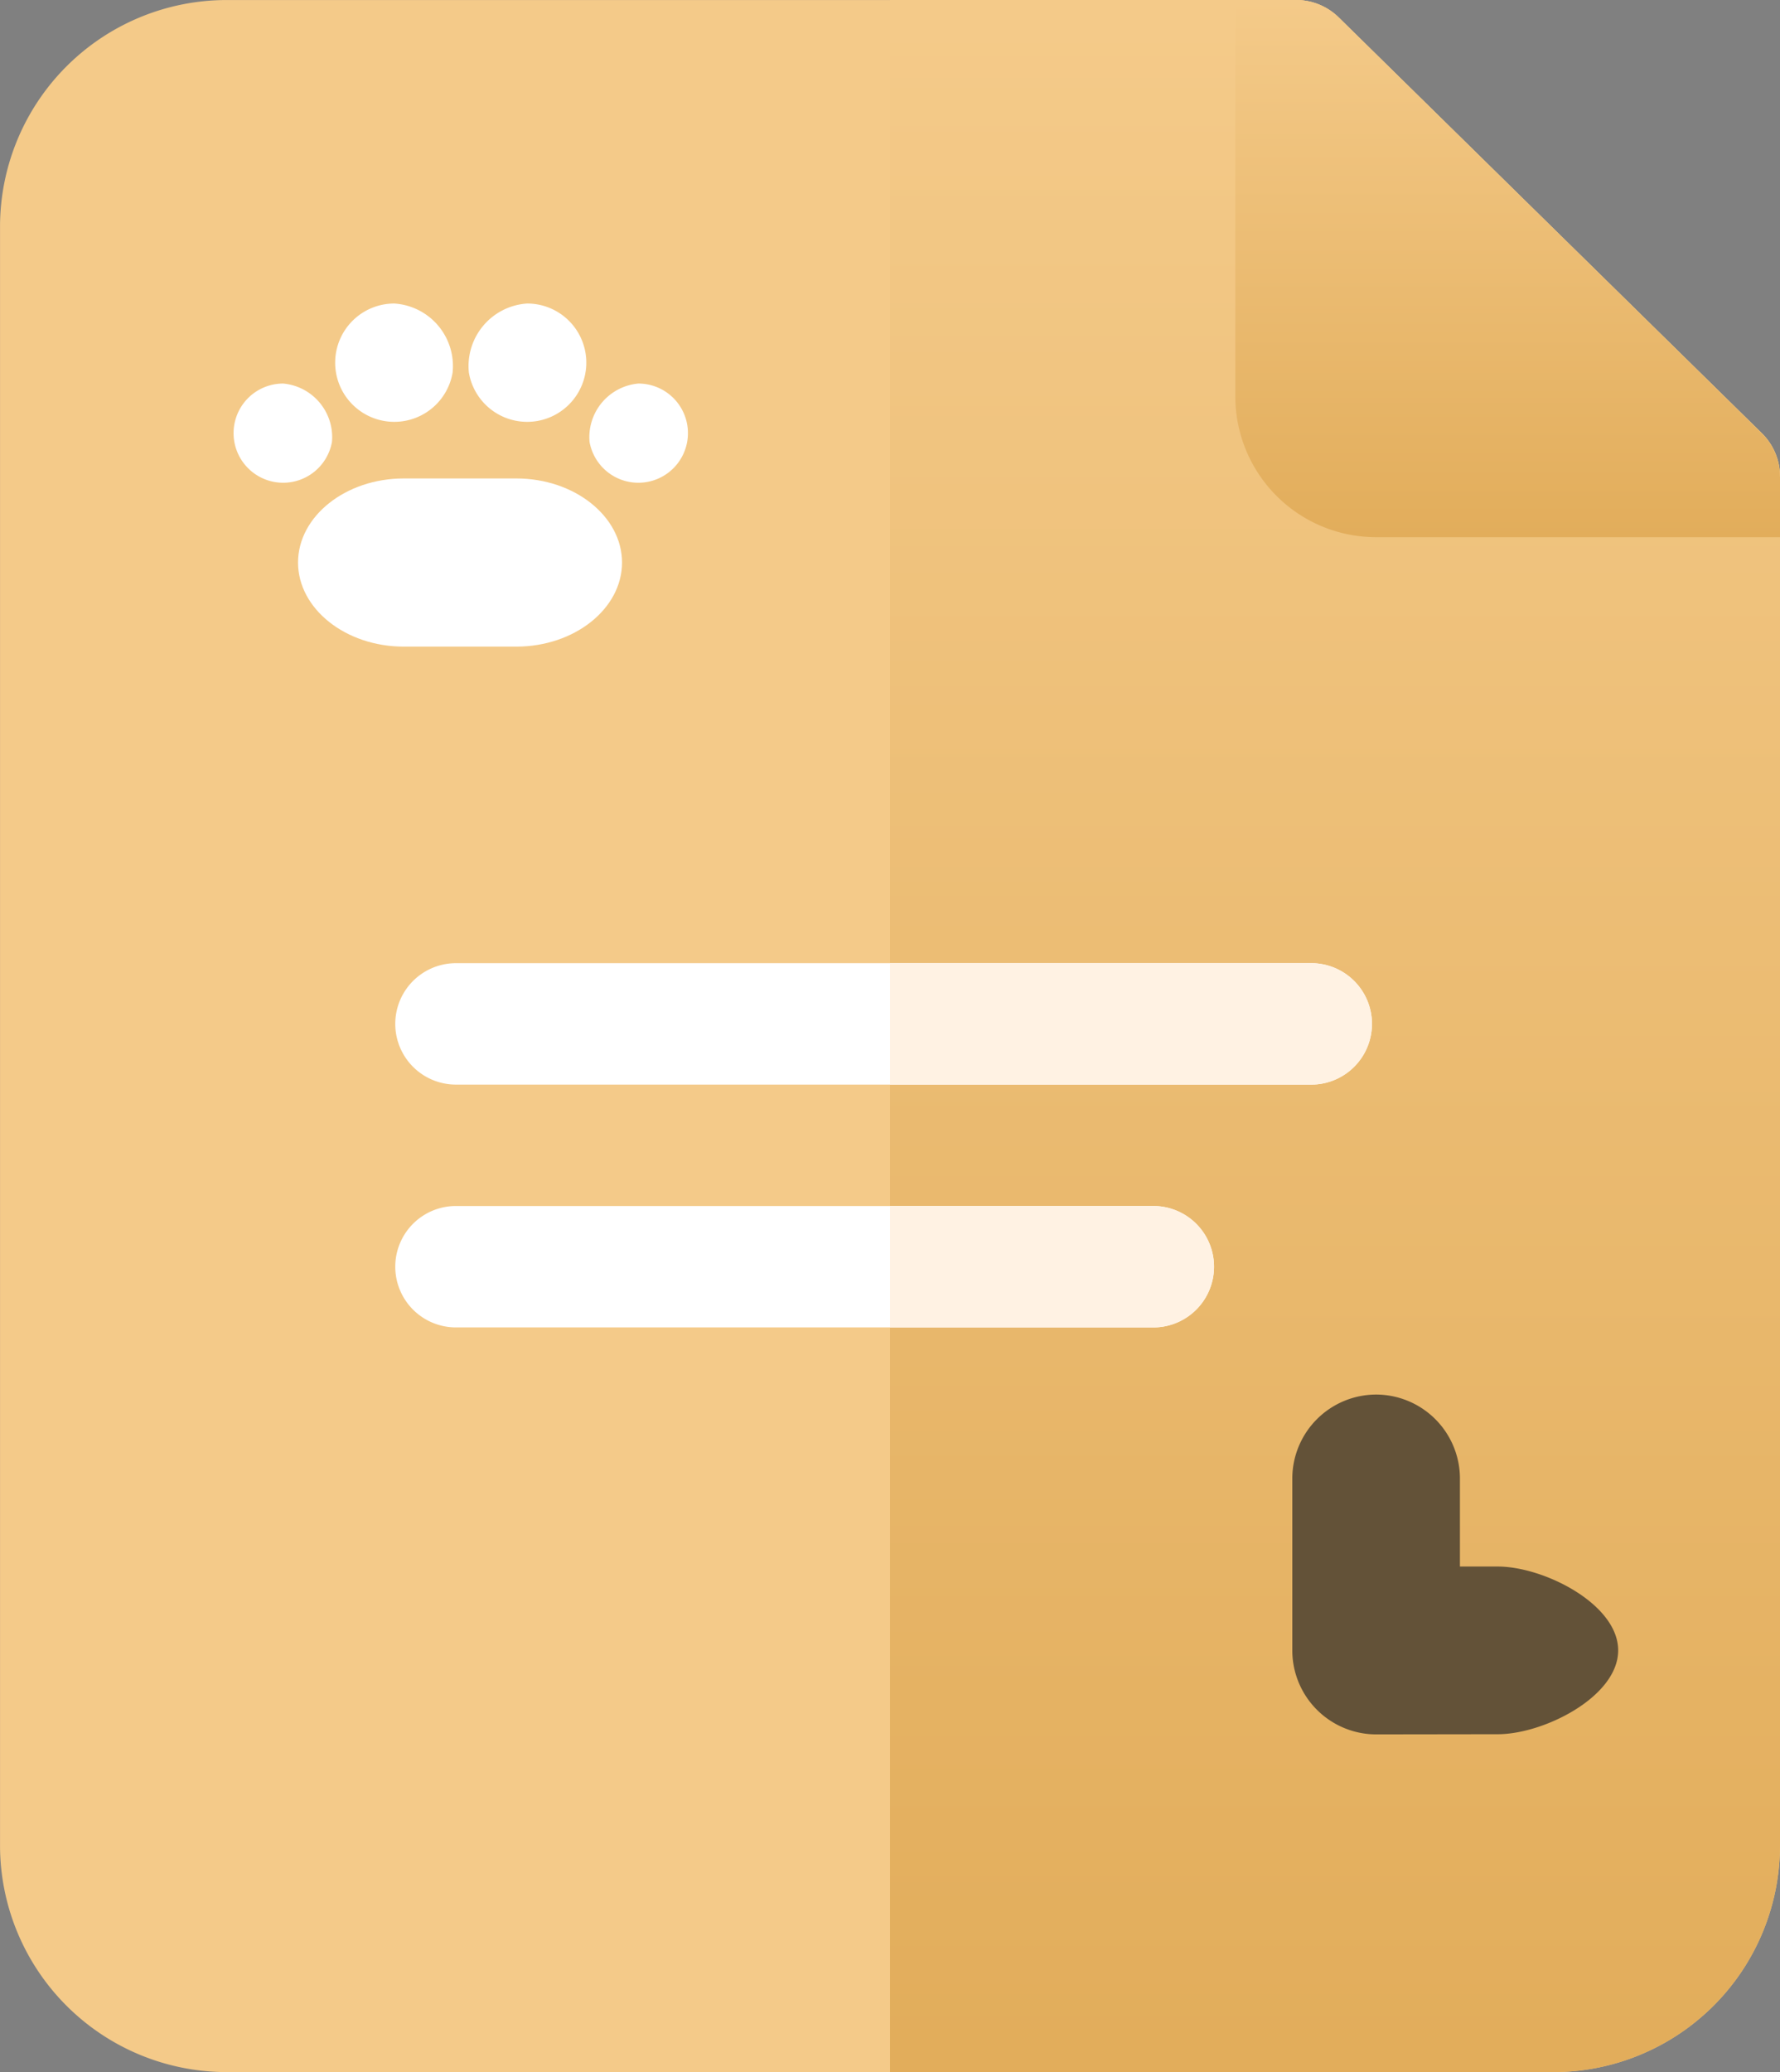 <svg xmlns="http://www.w3.org/2000/svg" xmlns:xlink="http://www.w3.org/1999/xlink" width="53.094" height="61.782" viewBox="0 0 53.094 61.782">
  <rect x="0" y="0" width="53.094" height="61.782" fill="#808080" stroke="none"/>
  <defs>
    <linearGradient id="linear-gradient" x1="0.5" x2="0.5" y2="1" gradientUnits="objectBoundingBox">
      <stop offset="0" stop-color="#f4ca89"/>
      <stop offset="1" stop-color="#e2ad5b"/>
    </linearGradient>
  </defs>
  <g id="Group_41335" data-name="Group 41335" transform="translate(-551.105 -591.219)">
    <g id="Group_45659" data-name="Group 45659" transform="translate(46.279 23.001)">
      <g id="reports" transform="translate(504.827 568.219)">
        <path id="Path_39240" data-name="Path 39240" d="M52.551,12.915,39.93.517A1.81,1.81,0,0,0,38.662,0H6.753A6.761,6.761,0,0,0,0,6.753V55.028a6.762,6.762,0,0,0,6.754,6.754H46.339a6.762,6.762,0,0,0,6.754-6.754V14.206a1.81,1.81,0,0,0-.542-1.291Zm0,0" transform="translate(0 0)" fill="#f4ca89"/>
        <path id="Path_39241" data-name="Path 39241" d="M246.547,14.206V55.028a6.762,6.762,0,0,1-6.754,6.754H220V0h12.116a1.81,1.81,0,0,1,1.268.518l12.622,12.4a1.81,1.81,0,0,1,.542,1.291Zm0,0" transform="translate(-193.454 0)" fill="url(#linear-gradient)"/>
        <g id="Group_45481" data-name="Group 45481" transform="translate(11.787 28.718)">
          <path id="Path_39242" data-name="Path 39242" d="M126.823,239.81a1.811,1.811,0,0,1-1.81,1.81H99.5a1.81,1.81,0,1,1,0-3.62h25.515A1.81,1.81,0,0,1,126.823,239.81Zm0,0" transform="translate(-97.688 -238)" fill="#fff"/>
          <path id="Path_39243" data-name="Path 39243" d="M122.112,299.81a1.811,1.811,0,0,1-1.81,1.81H99.5a1.81,1.81,0,0,1,0-3.62h20.8A1.81,1.81,0,0,1,122.112,299.81Zm0,0" transform="translate(-97.688 -290.76)" fill="#fff"/>
        </g>
        <path id="Path_39245" data-name="Path 39245" d="M321.647,14.206v1.81H309.6a4.2,4.2,0,0,1-4.2-4.2V0h1.81a1.809,1.809,0,0,1,1.268.518l12.622,12.4a1.81,1.81,0,0,1,.542,1.291Zm0,0" transform="translate(-268.554)" fill="url(#linear-gradient)"/>
        <path id="Path_39246" data-name="Path 39246" d="M227.855,301.62H220V298h7.855a1.81,1.81,0,0,1,0,3.62Zm0,0" transform="translate(-193.454 -262.041)" fill="#fff2e3"/>
        <path id="Path_39248" data-name="Path 39248" d="M234.376,239.81a1.811,1.811,0,0,1-1.81,1.81H220V238h12.566A1.81,1.81,0,0,1,234.376,239.81Zm0,0" transform="translate(-193.454 -209.282)" fill="#fff2e3"/>
        <g id="Group_45482" data-name="Group 45482" transform="translate(6.99 9.048)">
          <path id="Path_38429" data-name="Path 38429" d="M111.163,268.307c0,1.375-1.415,2.507-3.154,2.507h-3.356c-1.739,0-3.154-1.132-3.154-2.507s1.415-2.507,3.154-2.507h3.356C109.748,265.8,111.163,266.932,111.163,268.307Z" transform="translate(-99.6 -260.583)" fill="#fff"/>
          <g id="Group_44806" data-name="Group 44806">
            <g id="Group_44804" data-name="Group 44804">
              <path id="Path_38430" data-name="Path 38430" d="M107.777,254.96a1.764,1.764,0,1,1-1.739-2.062A1.869,1.869,0,0,1,107.777,254.96Z" transform="translate(-101.268 -252.897)" fill="#fff"/>
              <path id="Path_38431" data-name="Path 38431" d="M99.711,260.539a1.479,1.479,0,1,1-1.456-1.739A1.606,1.606,0,0,1,99.711,260.539Z" transform="translate(-96.8 -256.413)" fill="#fff"/>
            </g>
            <g id="Group_44805" data-name="Group 44805" transform="translate(6.995)">
              <path id="Path_38432" data-name="Path 38432" d="M114.1,254.96a1.764,1.764,0,1,0,1.739-2.062A1.869,1.869,0,0,0,114.1,254.96Z" transform="translate(-114.1 -252.897)" fill="#fff"/>
              <path id="Path_38433" data-name="Path 38433" d="M123,260.539a1.479,1.479,0,1,0,1.456-1.739A1.606,1.606,0,0,0,123,260.539Z" transform="translate(-119.401 -256.413)" fill="#fff"/>
            </g>
          </g>
        </g>
      </g>
      <g id="Group_41330" data-name="Group 41330" transform="translate(-89.279 9.792)">
        <path id="Union_6" data-name="Union 6" d="M-14420.348-12896.858a2.506,2.506,0,0,1-2.5-2.5v-5.133a2.506,2.506,0,0,1,2.5-2.5,2.506,2.506,0,0,1,2.5,2.5v2.628h1.126c1.382,0,3.594,1.122,3.594,2.5s-2.212,2.5-3.594,2.5Z" transform="translate(15055.5 13506.998)" fill="#635238"/>
      </g>
    </g>
  </g>
</svg>
